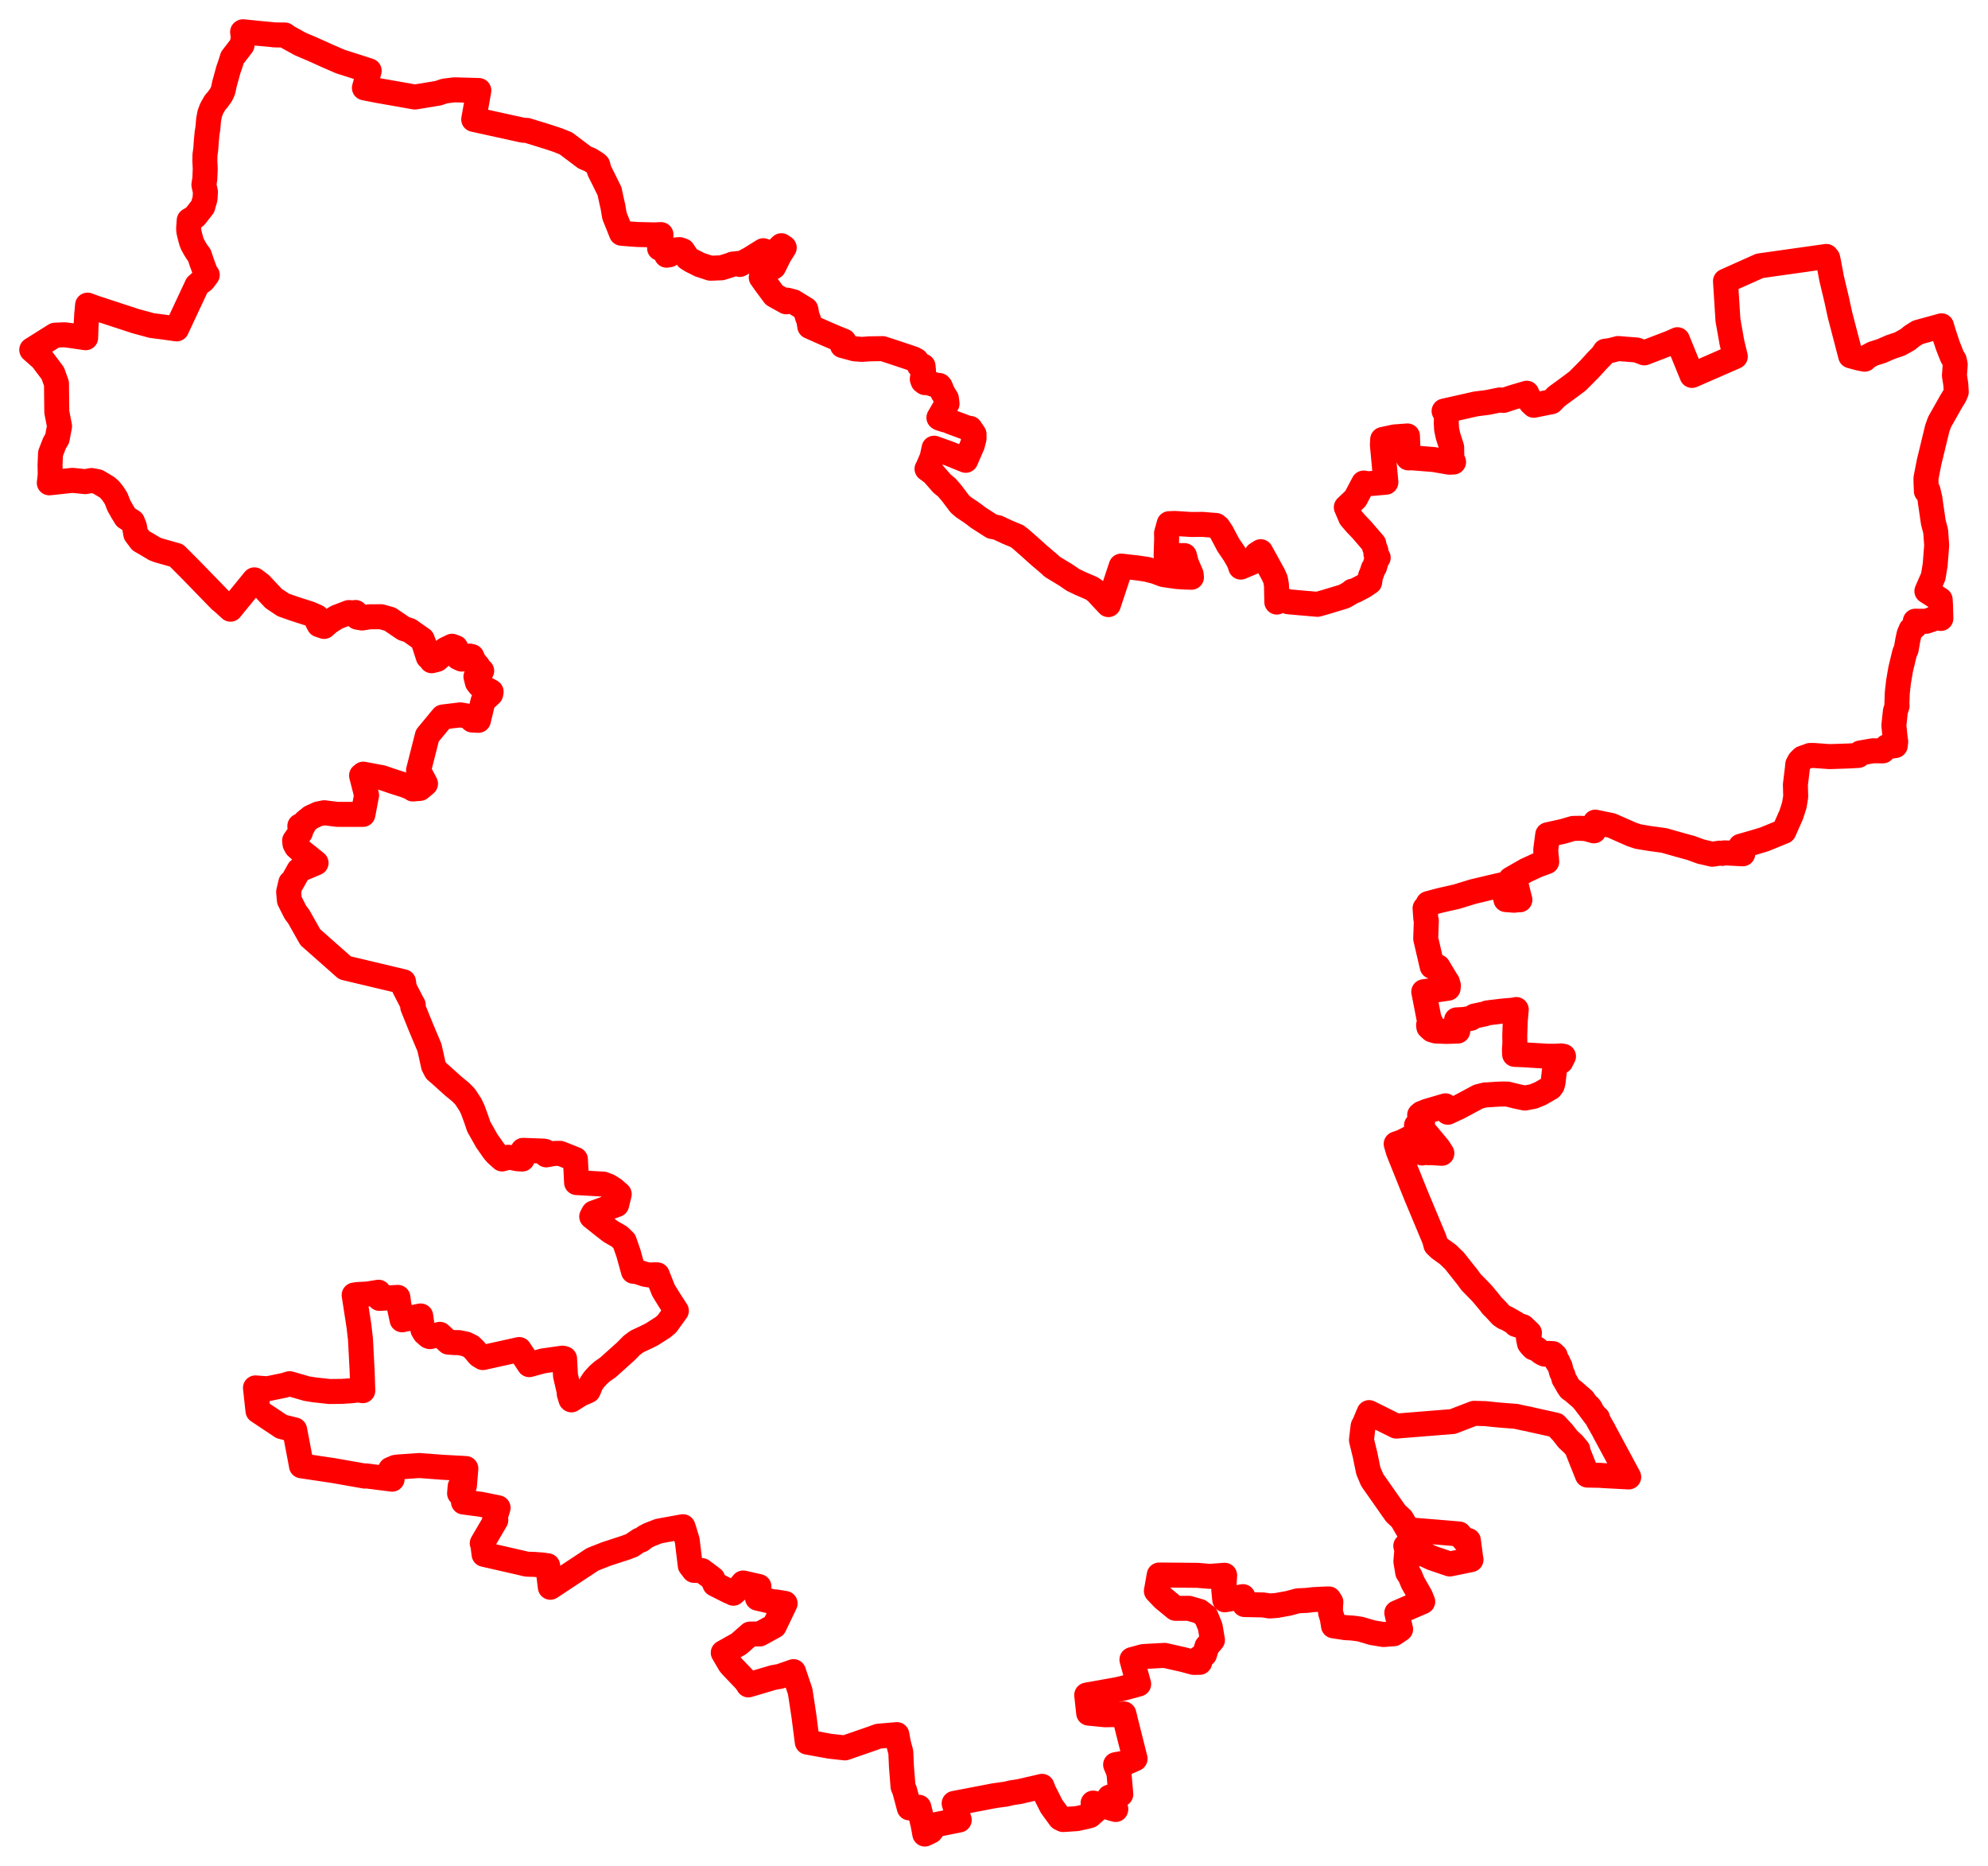<svg width="313.147" height="293.824" xmlns="http://www.w3.org/2000/svg"><polygon points="5,55.09 6.51,56.424 6.738,56.68 8.318,58.783 8.897,60.399 8.945,64.888 9.382,67.127 9.246,67.799 9.016,69.063 8.598,69.753 7.959,71.404 7.883,73.25 7.911,74.721 7.836,75.462 7.762,76.036 11.419,75.643 13.42,75.847 14.42,75.671 15.395,75.859 16.846,76.724 17.29,77.111 17.806,77.745 18.286,78.492 18.717,79.6 19.284,80.6 19.82,81.475 20.863,82.141 21.173,82.902 21.386,84.099 22.174,85.155 23.072,85.67 24.387,86.453 24.991,86.673 27.793,87.467 30.1,89.782 34.699,94.514 35.141,94.872 36.307,95.936 40.075,91.316 41.025,92.026 43.108,94.247 44.625,95.26 46.471,95.905 48.803,96.654 49.932,97.151 50.034,97.962 50.26,98.384 51.049,98.651 51.794,97.994 53.002,97.212 54.942,96.466 55.677,96.516 56.005,96.453 56.282,97.193 57.038,97.321 58.231,97.126 58.511,97.132 60.053,97.123 61.419,97.509 63.586,98.98 64.54,99.297 65.723,100.139 66.504,100.678 66.852,101.566 67.463,103.461 67.869,103.762 67.994,104.053 68.836,103.848 69.634,103.143 69.888,102.751 70.158,102.281 71.208,101.771 71.79,101.992 71.892,102.293 71.932,102.926 72.161,103.537 72.721,103.794 73.488,103.714 73.967,103.317 74.325,103.397 74.688,104.225 75.244,104.849 75.282,105.132 75.352,105.548 75.615,105.593 75.874,105.642 75.556,106.309 74.966,106.55 75.203,107.481 75.568,107.938 77.361,108.928 77.298,109.287 76.486,110.037 76.084,110.418 75.361,113.438 74.385,113.391 73.696,112.777 72.501,112.58 69.787,112.906 69.746,112.916 67.313,115.857 65.924,121.334 67.028,123.421 66.157,124.157 65.027,124.247 65.063,124.176 63.828,123.669 62.119,123.129 60.182,122.47 57.223,121.914 56.953,122.133 57.742,125.224 57.171,128.251 53.123,128.246 51.064,127.99 50.119,128.183 48.953,128.718 48.098,129.41 47.709,130.162 47.228,130.078 47.337,131.052 46.407,132.382 46.465,132.894 46.704,133.341 47.454,134.017 49.786,135.892 47.086,137.032 45.961,139.042 45.804,139.006 45.467,140.456 45.582,141.778 46.512,143.629 47.046,144.339 48.881,147.59 54.343,152.415 63.559,154.605 63.696,155.586 64.932,157.986 65.051,158.159 65.09,158.246 65.009,158.578 66.391,161.989 67.642,164.952 67.897,166.066 68.279,167.823 68.691,168.623 69.295,169.138 71.363,171.002 72.551,171.976 73.262,172.698 74.108,173.996 74.462,174.732 74.965,176.103 75.412,177.416 76.668,179.641 77.792,181.245 78.168,181.689 79.087,182.515 80.065,182.248 80.657,182.307 81.492,182.478 82.266,182.524 82.39,181.158 85.663,181.276 85.854,181.318 86.044,181.869 87.312,181.641 88.238,181.628 90.641,182.586 90.821,186.232 95.049,186.473 95.641,186.704 95.826,186.765 96.683,187.304 97.539,188.05 97.138,189.702 93.511,191.024 93.207,191.591 95.028,193.044 96.172,193.927 97.578,194.741 98.33,195.466 99.006,197.405 99.78,200.202 100.371,200.259 101.58,200.668 102.366,200.799 103.16,200.752 103.536,200.763 104.509,203.213 105.466,204.763 106.541,206.424 105.055,208.484 104.419,209.018 102.681,210.13 101.602,210.665 100.329,211.258 99.529,211.85 98.549,212.843 95.752,215.349 94.863,215.968 94.261,216.498 93.594,217.218 93.092,217.959 92.762,218.792 92.648,219.025 91.414,219.561 90.011,220.45 89.936,220.393 89.66,219.481 89.663,219.163 89.078,216.637 88.933,213.966 88.608,213.882 87.859,213.983 85.542,214.316 83.367,214.907 81.789,212.524 76.05,213.791 75.481,213.447 75.166,213.099 74.741,212.577 74.192,212.05 73.427,211.674 72.305,211.434 71.611,211.429 70.624,211.361 69.295,210.131 67.73,210.496 67.518,210.429 66.896,209.881 66.612,209.396 66.458,208.601 66.271,207.237 66.085,207.266 63.333,207.842 62.828,205.478 62.674,204.311 59.777,204.47 59.633,203.499 57.844,203.786 56.311,203.862 55.786,203.946 56.542,208.839 56.781,210.881 57.048,216.004 57.147,219.002 56.463,218.888 55.325,219.015 53.875,219.114 51.915,219.136 49.457,218.867 48.307,218.677 45.628,217.902 44.787,218.156 42.12,218.708 40.24,218.566 40.637,222.186 44.364,224.668 46.416,225.176 47.469,230.714 47.484,230.836 52.501,231.584 57.467,232.457 57.655,232.419 61.767,232.941 61.523,231.4 62.29,231.077 62.658,231.024 66.07,230.79 69.672,231.063 73.38,231.264 73.157,233.944 72.482,234.104 72.392,235.178 73.061,235.238 73.003,236.538 75.759,236.897 78.458,237.444 77.912,239.25 78.101,239.382 75.964,243.032 76.038,243.082 76.25,244.78 81.864,246.061 82.952,246.323 84.166,246.362 85.356,246.45 86.268,246.574 86.689,249.962 93.354,245.563 95.501,244.721 98.652,243.69 99.511,243.363 100.742,242.535 100.983,242.53 101.627,242.036 102.29,241.689 103.782,241.111 107.421,240.452 107.58,240.429 107.68,240.715 108.253,242.592 108.728,246.529 109.318,247.301 110.562,247.333 112.264,248.61 112.606,249.467 114.823,250.588 115.2,250.74 115.317,250.8 115.404,250.835 115.518,250.902 116.272,250.244 117.059,249.29 119.548,249.848 119.322,251.678 121.894,252.271 122.235,252.272 123.671,252.51 121.963,256.063 119.68,257.314 118.152,257.331 116.378,258.888 113.927,260.266 114.991,262.078 115.375,262.507 117.482,264.715 117.56,264.856 117.813,265.192 117.884,265.338 121.796,264.181 122.485,264.056 122.792,264.016 124.993,263.247 126.049,266.385 126.639,270.275 127.162,274.348 130.749,274.999 133.096,275.258 137.282,273.808 138.364,273.416 141.274,273.166 141.509,274.486 141.892,275.915 141.995,278.217 142.245,281.353 142.509,281.997 143.228,284.707 144.741,284.607 145.396,287.321 145.674,288.824 146.63,288.366 147.377,287.348 151.099,286.611 150.737,285.448 150.297,284.001 156.666,282.779 158.126,282.576 158.304,282.567 159.343,282.323 160.581,282.135 162.252,281.748 162.603,281.674 164.137,281.313 164.455,282.127 164.817,282.828 165.635,284.455 166.99,286.315 167.458,286.541 169.545,286.401 169.767,286.368 171.293,286.025 171.706,285.905 172.756,284.96 172.185,283.952 172.976,284.135 174.417,284.585 175.741,284.959 175.759,284.878 174.766,283.007 176.545,282.558 176.248,279.147 175.73,277.899 177.302,277.63 178.798,276.968 177.416,271.47 177.033,269.904 176.756,269.99 174.095,270.041 171.489,269.788 171.179,266.937 175.957,266.085 176.927,265.86 179.362,265.199 178.299,261.358 180.076,260.873 183.441,260.688 186.474,261.373 188.011,261.793 188.972,261.785 188.747,261.225 189.736,260.536 190.121,259.277 190.984,258.288 190.632,256.187 189.96,254.529 188.953,253.76 187.261,253.276 185.149,253.277 183.22,251.689 182.151,250.558 182.598,248.031 188.598,248.084 190.573,248.247 192.905,248.072 192.766,250.346 192.865,251.388 192.925,251.938 195.785,251.44 196.037,252.686 198.983,252.747 199.998,252.908 201.114,252.825 203.006,252.481 204.444,252.091 205.804,252.033 206.858,251.908 208.471,251.826 209.321,251.798 209.637,252.296 209.591,252.802 209.575,253.415 209.596,253.99 209.861,254.849 210.051,256.037 211.939,256.325 212.515,256.352 213.129,256.393 214.266,256.553 215.357,256.87 216.147,257.11 217.925,257.404 219.566,257.277 220.621,256.567 220.022,253.991 224.107,252.226 223.745,251.337 222.544,249.232 222.106,248.161 221.744,247.642 221.45,245.887 221.608,244.069 221.437,243.452 221.585,243.49 225.61,245.364 228.362,246.298 231.712,245.614 231.649,245.263 231.301,242.604 230.736,242.629 229.847,241.573 227.527,241.374 221.763,240.9 220.78,239.21 219.837,238.332 216.154,233.079 215.539,231.635 215.022,229.111 214.457,226.787 214.646,225.116 214.719,224.576 214.936,224.174 215.654,222.457 219.933,224.581 228.84,223.862 232.196,222.567 233.984,222.618 235.577,222.786 236.96,222.906 238.735,223.038 240.378,223.393 240.983,223.5 241.108,223.55 245.072,224.426 246.191,225.634 246.954,226.624 247.855,227.465 248.53,228.272 248.59,228.665 250.042,232.297 252.133,232.339 252.509,232.375 256.555,232.588 252.698,225.423 252.636,225.284 251.733,223.69 251.641,223.304 251.441,223.19 250.457,221.884 250.539,221.821 250.282,221.495 250.207,221.552 249.583,220.724 249.427,220.558 249.424,220.475 249.241,220.306 247.831,219.083 247.308,218.717 246.981,218.225 246.64,217.618 246.454,217.3 246.341,217.123 246.225,216.621 245.957,216.058 245.739,215.172 245.354,214.58 245.441,214.531 245.312,214.303 245.211,214.36 244.982,213.769 244.99,213.535 244.603,213.166 243.916,213.135 243.663,213.258 243.325,213.251 242.874,213.044 241.984,212.361 241.539,212.261 241.122,211.823 240.919,211.554 240.75,210.711 240.869,210.388 240.911,209.899 239.882,208.923 238.765,208.574 238.699,208.382 237.303,207.587 236.966,207.476 236.461,207.13 235.468,206.05 235.004,205.601 234.673,205.152 233.424,203.654 231.699,201.886 231.136,201.103 230.747,200.621 229.097,198.542 228.063,197.543 226.761,196.608 226.188,196.07 225.956,195.202 223.035,188.218 220.285,181.375 219.923,180.148 220.826,179.833 223.154,178.661 223.611,180.504 224.004,181.57 224.121,181.143 224.235,181.015 224.842,181.52 225.141,181.527 225.213,181.504 227.119,181.619 226.573,180.763 224.318,178.062 223.999,177.778 223.758,177.762 223.199,177.751 223.126,177.221 224.073,176.732 223.812,176.142 223.623,175.588 223.903,175.346 224.815,174.985 227.679,174.147 228.06,175.157 229.823,174.331 232.874,172.696 233.945,172.425 234.23,172.421 235.743,172.322 236.444,172.288 237.446,172.293 239.046,172.684 240.201,172.922 241.546,172.664 242.652,172.211 244.246,171.29 244.506,170.922 244.638,170.45 244.924,167.941 245.285,167.548 245.878,167.149 245.941,167.012 246.279,166.347 245.904,166.28 245.235,166.324 244.961,166.332 243.857,166.33 243.371,166.313 240.046,166.107 238.58,166.043 238.555,165.325 238.621,164.258 238.602,163.102 238.684,160.753 238.839,158.981 238.548,159.062 236.708,159.219 234.269,159.513 233.952,159.647 232.243,160.012 231.703,160.36 230.631,160.546 229.436,160.609 229.625,162.37 227.866,162.428 226.154,162.361 225.567,162.19 225.066,161.74 225.028,161.44 225.538,161.346 225.1,160.435 224.27,156.177 228.109,155.623 228.155,155.223 227.994,154.669 227.718,154.256 226.522,152.262 225.594,152.197 224.574,147.82 224.675,144.987 224.595,144.714 224.475,143.033 224.733,142.777 224.965,142.296 226.905,141.779 229.444,141.205 232.026,140.413 234.357,139.858 236.614,139.331 236.864,140.027 237.21,141.67 238.5,141.769 239.277,141.68 239.413,141.698 239.195,140.854 238.864,139.509 238.609,139.554 238.329,139.568 238.045,138.945 237.969,138.451 240.388,137.062 242.313,136.177 243.639,135.703 243.474,133.878 243.791,131.456 246.225,130.921 247.794,130.462 248.878,130.436 249.848,130.496 251.075,130.84 251.288,129.469 253.848,130 257.024,131.405 258.047,131.746 259.8,132.034 262.146,132.358 264.32,132.979 266.398,133.553 267.927,134.112 269.732,134.525 270.873,134.35 271.314,134.393 271.642,134.308 274.521,134.456 274.181,133.271 276.129,132.716 277.9,132.184 280.998,130.919 282.162,128.28 282.634,126.814 282.859,125.457 282.807,123.586 283.118,121.011 283.179,120.378 283.46,119.861 283.919,119.401 285.125,118.967 285.765,118.974 288.166,119.152 291.239,119.05 292.737,118.964 293.018,118.578 294.991,118.237 296.588,118.246 297.186,117.597 298.542,117.417 298.61,116.782 298.534,116.312 298.319,114.249 298.557,112.013 298.83,111.154 298.796,110.836 298.859,109.097 299.05,107.385 299.396,105.368 300.022,102.78 300.257,102.265 300.506,100.829 300.715,99.867 301.026,99.13 301.629,98.647 301.693,97.825 303.415,97.843 305.139,97.247 305.721,97.392 305.665,95.287 305.609,94.426 303.52,93.091 304.521,90.801 304.708,89.674 304.824,88.975 305.064,85.877 304.908,83.673 304.534,82.249 304.077,79.104 303.999,78.513 303.698,77.232 303.438,77.352 303.389,76.116 303.373,75.33 303.85,72.86 305.16,67.444 305.523,66.45 307.31,63.284 307.898,62.323 308.147,61.73 308.075,60.529 307.859,59.146 307.983,57.425 307.836,56.708 307.509,56.175 306.814,54.424 306.181,52.501 305.824,51.312 302.108,52.333 301.187,52.911 300.483,53.479 299.244,54.169 297.818,54.648 296.354,55.283 295.024,55.703 294.115,56.203 293.723,56.567 292.813,56.391 291.513,56.039 289.829,49.577 289.31,47.188 288.521,43.883 288.054,41.395 287.899,40.657 287.682,40.385 277.186,41.865 271.796,44.275 272.186,50.428 272.814,53.954 273.343,56.146 266.526,59.123 264.231,53.497 263.233,53.946 259.01,55.57 257.812,55.119 254.882,54.888 253.76,55.184 252.824,55.314 252.404,55.952 251.495,56.888 250.372,58.12 248.527,59.976 247.191,60.983 245.185,62.448 244.386,63.268 243.54,63.43 241.6,63.824 241.144,63.393 240.493,61.924 238.273,62.581 236.828,63.058 236.261,62.979 234.327,63.376 232.462,63.61 227.472,64.735 227.718,65.215 227.836,65.641 227.814,66.694 227.866,67.602 228.087,68.639 228.661,70.437 228.674,71.323 228.713,72.186 228.966,72.762 228.278,72.79 225.837,72.367 222.499,72.101 221.829,72.108 221.701,68.654 219.642,68.808 217.795,69.208 217.753,70.066 218.302,75.941 215.503,76.184 215.016,76.109 214.801,76.069 213.517,78.503 212.813,79.183 212.068,79.886 212.77,81.526 213.638,82.531 214.508,83.437 216.4,85.636 216.489,86.134 216.728,86.707 216.728,87.221 216.867,87.632 217.092,87.819 216.93,87.903 216.513,89.307 216.318,89.539 216.083,90.262 215.888,90.709 215.75,91.672 215.452,91.857 214.825,92.299 213.398,93.043 212.997,93.104 212.753,93.338 211.777,93.897 211.268,94.066 208.867,94.789 207.53,95.169 204.712,94.926 202.909,94.761 202.019,94.437 201.124,94.815 201.067,92.133 200.915,91.264 200.581,90.503 198.583,86.88 198.288,87.082 198.178,87.134 197.956,87.279 197.966,87.52 197.899,88.01 197.402,88.415 197.271,88.532 197.061,88.63 195.442,89.307 195.252,88.739 195.028,88.244 194.424,87.21 193.461,85.793 192.435,83.845 191.891,83.029 191.543,82.752 189.394,82.579 187.672,82.598 185.055,82.434 184.165,82.467 183.748,83.977 183.77,84.806 183.684,87.5 186.572,87.497 186.879,88.697 187.631,90.439 187.677,90.905 186.545,90.868 185.406,90.793 183.28,90.491 181.987,90.005 180.628,89.655 179.17,89.439 176.609,89.146 174.597,95.214 173.565,94.116 172.686,93.162 171.981,92.66 170.182,91.882 169.029,91.331 167.898,90.559 165.75,89.257 165.363,88.888 163.652,87.428 162.183,86.11 160.795,84.889 160.203,84.436 158.695,83.811 157.149,83.087 156.665,82.987 156.272,82.915 154.038,81.481 153.545,81.088 152.848,80.592 151.781,79.877 151.202,79.381 149.921,77.685 149.169,76.799 148.364,76.132 146.947,74.505 146.023,73.837 146.142,73.639 146.819,72.05 147.134,70.584 149.509,71.433 152.118,72.491 153.169,70.077 153.427,69.076 153.427,68.369 152.813,67.463 152.756,67.546 149.651,66.394 149.476,66.176 148.88,66.133 148.048,65.867 147.897,65.765 149.177,63.574 149.075,62.763 148.51,61.843 148.106,60.862 147.969,60.707 147.412,60.655 146.163,60.23 145.69,60.255 145.397,60.029 145.277,59.697 145.471,58.439 145.395,57.65 144.811,57.571 144.807,57.386 144.343,56.761 143.863,56.502 140.913,55.514 139.051,54.905 136.949,54.933 135.792,55.021 134.624,54.936 132.701,54.414 132.932,53.723 131.559,53.166 130.166,52.569 127.557,51.411 127.411,50.507 127.088,49.609 127.004,49.079 126.935,48.72 125.004,47.53 124.013,47.272 123.836,47.529 121.951,46.482 120.558,44.604 119.911,43.691 120.377,43.242 120.908,42.648 121.173,42.437 121.874,42.022 122.755,40.238 123.532,39.002 123.08,38.695 122.154,39.62 121.698,39.801 120.905,39.737 120.232,39.482 118.133,40.788 116.531,41.646 116.368,41.487 115.417,41.588 114.983,41.76 113.655,42.174 111.895,42.237 110.24,41.696 108.916,41.029 108.3,40.646 108.077,40.272 107.553,39.484 107.042,39.309 106.275,39.378 105.532,39.532 105.452,40.117 105.006,40.191 104.696,39.172 103.897,39.094 104.03,37.659 104.12,36.945 102.992,36.99 100.412,36.927 99.355,36.854 97.896,36.736 96.792,34.001 96.551,32.568 96.297,31.456 96.085,30.478 96.024,30.137 95.679,29.45 94.973,28.012 94.422,26.927 94.158,25.987 93.975,25.807 92.956,25.164 92.095,24.807 89.157,22.591 87.916,22.087 86.31,21.553 83.001,20.532 82.412,20.514 74.619,18.802 75.426,14.252 71.573,14.146 70.026,14.336 69.043,14.673 66.173,15.146 65.356,15.28 62.347,14.75 59.363,14.224 57.884,13.93 57.4,13.833 58.156,11.154 56.73,10.686 53.641,9.704 51.647,8.839 49.147,7.713 47.32,6.939 45.361,5.862 44.874,5.509 43.239,5.5 43.022,5.466 40.762,5.257 38.282,5 38.213,5.037 38.331,5.89 38.125,7.101 36.6,9.08 36.29,10.076 35.978,10.966 35.365,13.189 35.135,14.272 34.818,14.956 34.292,15.681 33.875,16.156 33.326,17.122 33.035,17.913 32.862,18.848 32.739,20.235 32.615,20.982 32.486,22.4 32.415,23.456 32.286,24.393 32.267,25.301 32.329,26.629 32.264,28.142 32.116,29.103 32.36,30.215 32.301,31.277 31.945,32.539 30.793,34.024 30.387,34.352 29.804,34.701 29.715,35.922 29.733,36.383 29.853,36.915 30.017,37.553 30.151,38.046 30.312,38.461 30.687,39.14 31.049,39.721 31.404,40.187 31.779,41.314 32.5,43.257 32.65,43.293 32.061,44.085 31.867,44.264 31.606,44.423 31.031,44.931 27.817,51.796 25.867,51.519 23.915,51.268 21.366,50.576 14.98,48.489 13.795,48.05 13.66,49.535 13.545,51.563 13.493,53.186 11.167,52.848 10.199,52.722 8.672,52.782 5,55.09" stroke="red" stroke-width="3.937px" fill="none" stroke-linejoin="round" vector-effect="non-scaling-stroke"></polygon></svg>